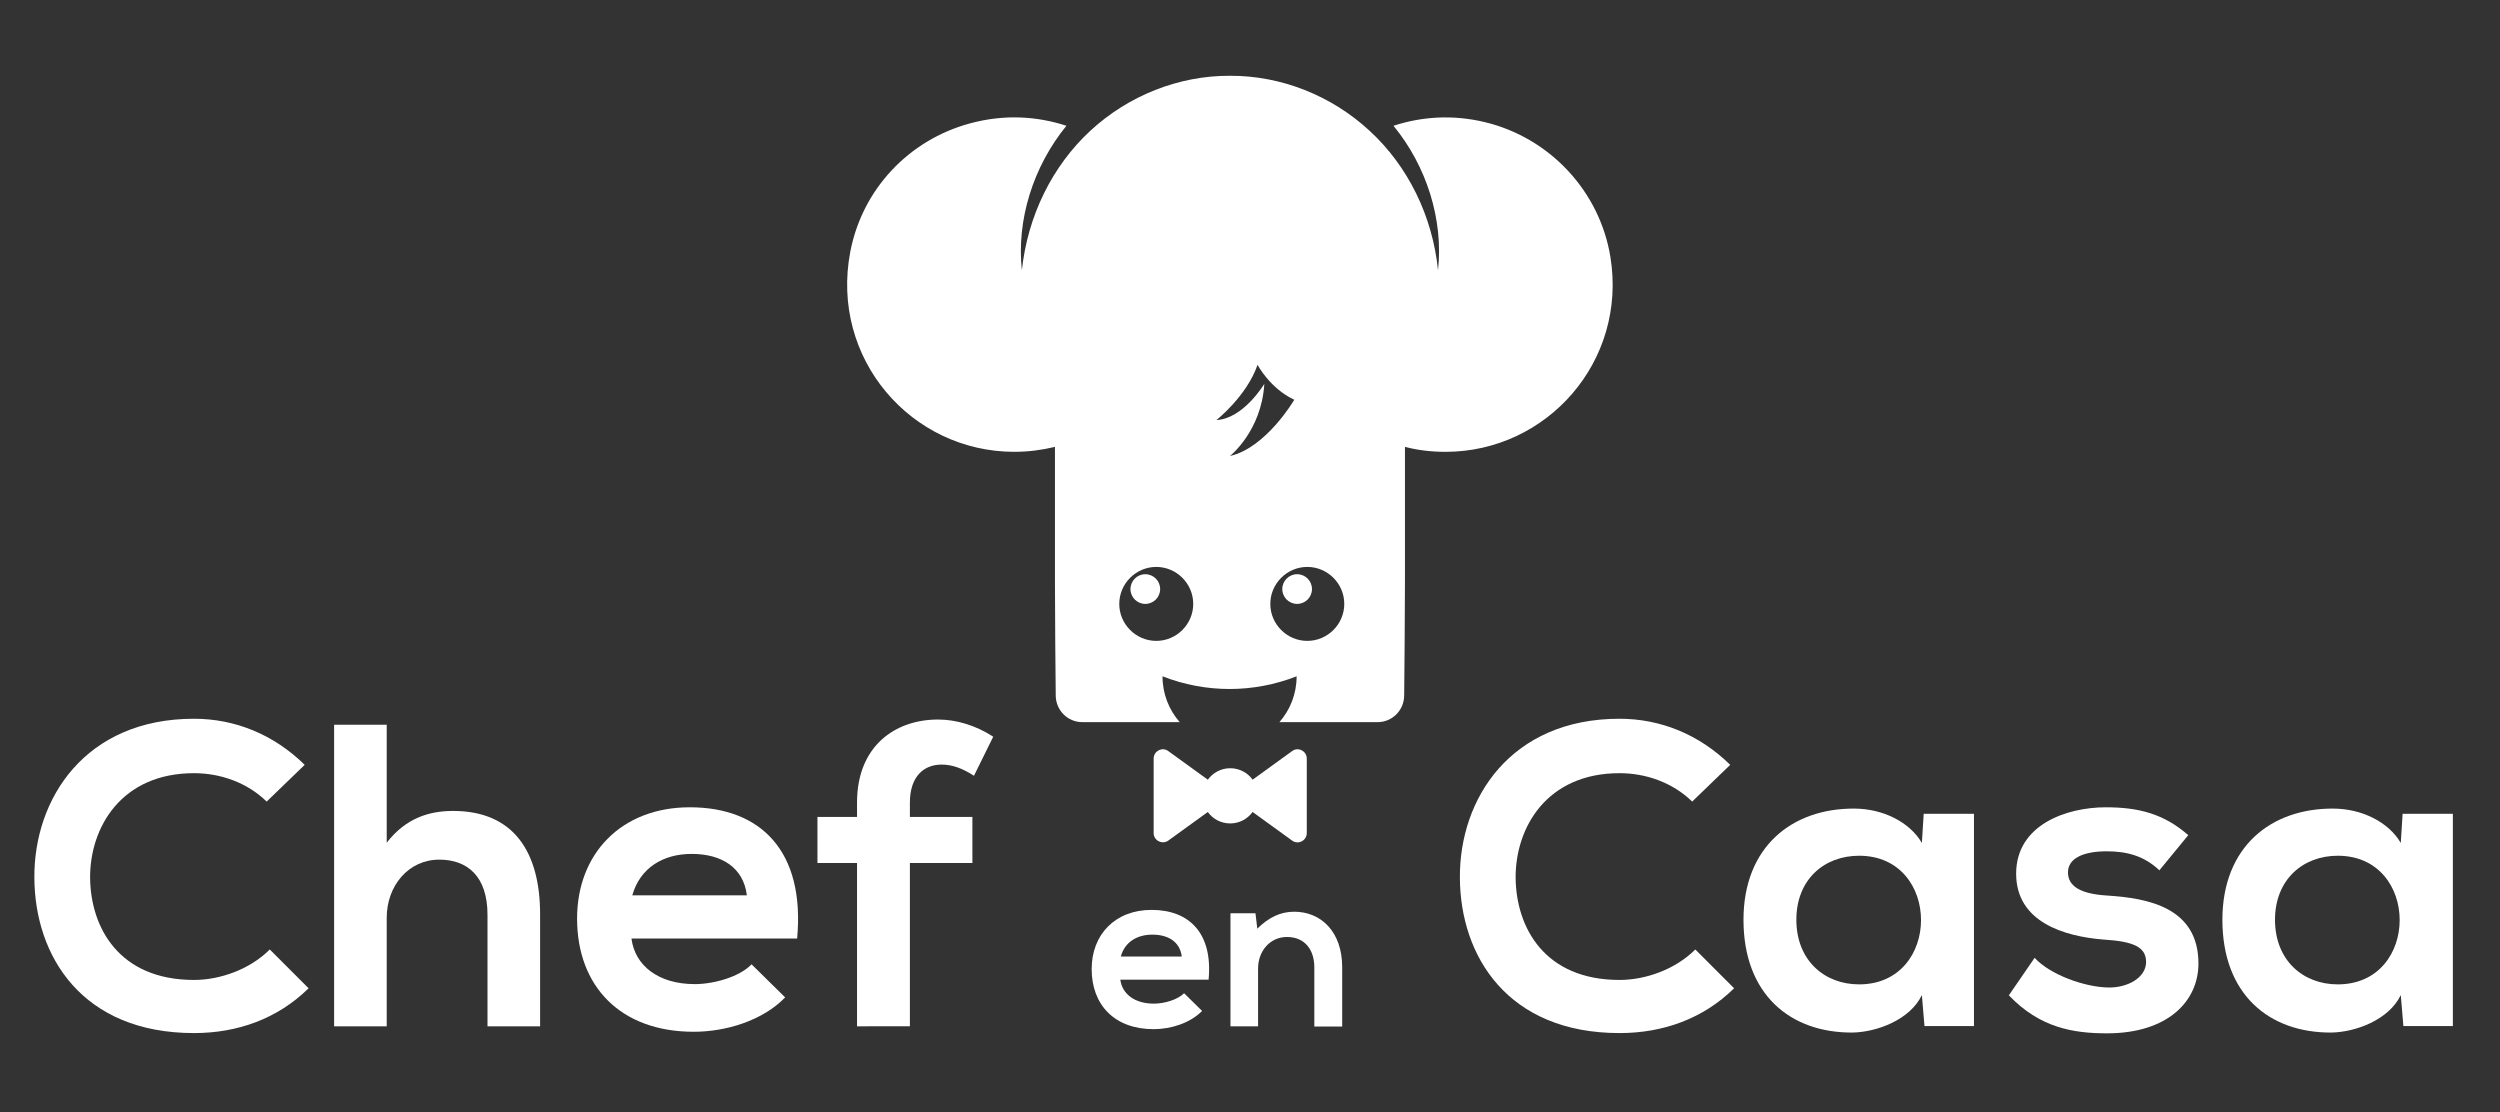 <?xml version="1.0" encoding="utf-8"?>
<!-- Generator: Adobe Illustrator 21.0.0, SVG Export Plug-In . SVG Version: 6.00 Build 0)  -->
<svg version="1.0" id="Capa_1" xmlns="http://www.w3.org/2000/svg" xmlns:xlink="http://www.w3.org/1999/xlink" x="0px" y="0px"
	 viewBox="0 0 960 427" style="enable-background:new 0 0 960 427;" xml:space="preserve">
<rect x="0" y="0" width="960" height="427" fill="#333333" stroke="none"/>
<style type="text/css">
	.st0{fill:#FFFFFF;}
</style>
<g>
	<path class="st0" d="M118.5,379.5c-11.9,11.7-27.3,17.2-44,17.2c-43,0-61.2-29.6-61.3-59.7c-0.2-30.3,19.5-61,61.3-61
		c15.7,0,30.6,6,42.5,17.7l-14.6,14.1c-7.6-7.4-17.9-10.9-27.9-10.9c-27.9,0-40,20.8-39.9,40.2c0.2,19.2,11.2,39.2,39.9,39.2
		c10.1,0,21.5-4.1,29.1-11.7L118.5,379.5z"/>
	<path class="st0" d="M148.5,278.3v45.3c7.3-9.4,16.2-12.2,25.5-12.2c23.2,0,33.4,15.7,33.4,39.7v43h-20.2v-42.8
		c0-14.9-7.8-21.2-18.5-21.2c-11.9,0-20.2,10.1-20.2,22.3v41.7h-20.2V278.3H148.5z"/>
	<path class="st0" d="M242.5,360.5c1.3,10.1,10.1,17.4,24.3,17.4c7.4,0,17.2-2.8,21.8-7.6l12.9,12.7c-8.6,8.9-22.7,13.2-35.1,13.2
		c-28.1,0-44.8-17.4-44.8-43.5c0-24.8,16.9-42.7,43.3-42.7c27.3,0,44.3,16.9,41.2,50.4H242.5z M286.8,343.8
		c-1.3-10.6-9.6-15.9-21.2-15.9c-10.9,0-19.8,5.3-22.8,15.9H286.8z"/>
	<path class="st0" d="M329.1,394.1v-62.7h-15.2v-17.7h15.2v-5.5c0-21.8,14.7-31.9,31.1-31.9c7.1,0,14.6,2.3,21.2,6.6l-7.4,15
		c-4.3-2.8-8.3-4.3-12.4-4.3c-6.9,0-12.2,4.6-12.2,14.6v5.5h24v17.7h-24v62.7H329.1z"/>
	<path class="st0" d="M430.2,376.2c0.7,5.4,5.4,9.2,12.9,9.2c4,0,9.1-1.5,11.6-4l6.9,6.8c-4.6,4.7-12,7-18.6,7
		c-14.9,0-23.8-9.2-23.8-23.1c0-13.2,9-22.7,23-22.7c14.5,0,23.6,9,21.9,26.8H430.2z M453.8,367.3c-0.7-5.6-5.1-8.4-11.3-8.4
		c-5.8,0-10.6,2.8-12.1,8.4H453.8z"/>
	<path class="st0" d="M504.7,394.1v-22.7c0-6.6-3.6-11.6-10.5-11.6c-6.6,0-11.1,5.5-11.1,12.1v22.2h-10.6v-43.4h9.6l0.7,5.9
		c4.4-4.3,8.8-6.5,14.2-6.5c10.2,0,18.4,7.6,18.4,21.3v22.8H504.7z"/>
	<path class="st0" d="M665.9,379.5c-11.9,11.7-27.3,17.2-44,17.2c-43,0-61.2-29.6-61.3-59.7c-0.2-30.3,19.5-61,61.3-61
		c15.7,0,30.6,6,42.5,17.7l-14.6,14.1c-7.6-7.4-17.9-10.9-27.9-10.9c-27.9,0-40,20.8-39.9,40.2c0.2,19.2,11.2,39.2,39.9,39.2
		c10.1,0,21.5-4.1,29.1-11.7L665.9,379.5z"/>
	<path class="st0" d="M738.7,312.5h19.3v81.5h-19l-1-11.9c-4.6,9.6-17.4,14.2-26.5,14.4c-24.1,0.2-42-14.7-42-43.3
		c0-28.1,18.7-42.8,42.5-42.7c10.9,0,21.3,5.1,26,13.2L738.7,312.5z M689.8,353.2c0,15.5,10.7,24.8,24.1,24.8
		c31.7,0,31.7-49.4,0-49.4C700.5,328.6,689.8,337.7,689.8,353.2z"/>
	<path class="st0" d="M829.2,334.2c-5.8-5.5-12.4-7.3-20.2-7.3c-9.6,0-14.9,3-14.9,8.1c0,5.3,4.8,8.3,15.2,8.9
		c15.4,1,34.9,4.5,34.9,26.1c0,14.4-11.7,26.8-35.1,26.8c-12.9,0-25.8-2.1-37.7-14.6l9.9-14.4c5.8,6.4,19,11.2,28.1,11.4
		c7.6,0.2,14.7-3.8,14.7-9.8c0-5.6-4.6-7.9-16.2-8.6c-15.4-1.2-33.7-6.8-33.7-25.3c0-18.9,19.5-25.5,34.4-25.5
		c12.7,0,22.3,2.5,31.7,10.7L829.2,334.2z"/>
	<path class="st0" d="M922.6,312.5h19.3v81.5h-19l-1-11.9c-4.6,9.6-17.4,14.2-26.5,14.4c-24.1,0.2-42-14.7-42-43.3
		c0-28.1,18.7-42.8,42.5-42.7c10.9,0,21.3,5.1,26,13.2L922.6,312.5z M873.6,353.2c0,15.5,10.7,24.8,24.1,24.8
		c31.7,0,31.7-49.4,0-49.4C884.4,328.6,873.6,337.7,873.6,353.2z"/>
</g>
<circle class="st0" cx="498.1" cy="226.2" r="5.7"/>
<circle class="st0" cx="439.8" cy="226.2" r="5.7"/>
<path class="st0" d="M496.2,288.4l-15.2,11c-1.9-2.7-5.1-4.4-8.6-4.4c-3.6,0-6.7,1.8-8.6,4.4l-15.2-11c-2.3-1.7-5.6,0-5.6,2.9v28.6
	c0,2.9,3.3,4.5,5.6,2.9l15.2-11c1.9,2.7,5.1,4.4,8.6,4.4c3.6,0,6.7-1.8,8.6-4.4l15.2,11c2.3,1.7,5.6,0,5.6-2.9v-28.6
	C501.8,288.4,498.5,286.7,496.2,288.4z"/>
<path class="st0" d="M618.4,98.7c-4.1-25.3-23.3-45.8-48.2-51.8c-12.5-3-24.4-2.1-35.1,1.4c12.8,15.6,19.2,36.1,17.1,55.5
	c-2.1-20.9-11.6-40.1-26.3-53.6c-14.6-13.5-34-21.2-53.6-21.1c-19.6-0.1-39,7.6-53.6,21.1c-14.6,13.5-24.1,32.7-26.3,53.6
	c-2.1-19.3,4.3-39.8,17.1-55.5c-11.3-3.7-23.9-4.5-37.1-0.9c-23.5,6.4-41.3,25.3-45.9,49.3c-7.8,41,23.4,76.8,63,76.8
	c5.4,0,10.6-0.7,15.6-1.9v52.2c0,13.8,0.2,32.2,0.3,43.4c0.1,5.6,4.6,10.1,10.2,10.1h37.4c-4.1-4.7-6.6-10.8-6.6-17.6
	c16.6,6.5,34.9,6.5,51.5,0c0,6.8-2.5,12.9-6.6,17.6H529c5.6,0,10.1-4.5,10.2-10.1c0.1-11.2,0.3-29.6,0.3-43.4v-52.2
	c5,1.3,10.2,1.9,15.6,1.9C594,173.5,624.9,138.8,618.4,98.7z M444,246.1c-7.8,0-14.2-6.4-14.2-14.2s6.4-14.2,14.2-14.2
	s14.2,6.4,14.2,14.2S451.8,246.1,444,246.1z M472.3,175.1c0,0,12.1-9.5,13.2-27.7c0,0-8,13.4-18.4,13.9c0,0,11.6-9.1,15.8-21.2
	c0,0,4.8,9.1,14.1,13.4C497.1,153.4,486.2,172,472.3,175.1z M502,246.1c-7.8,0-14.2-6.4-14.2-14.2s6.4-14.2,14.2-14.2
	s14.2,6.4,14.2,14.2S509.8,246.1,502,246.1z"/>
</svg>
